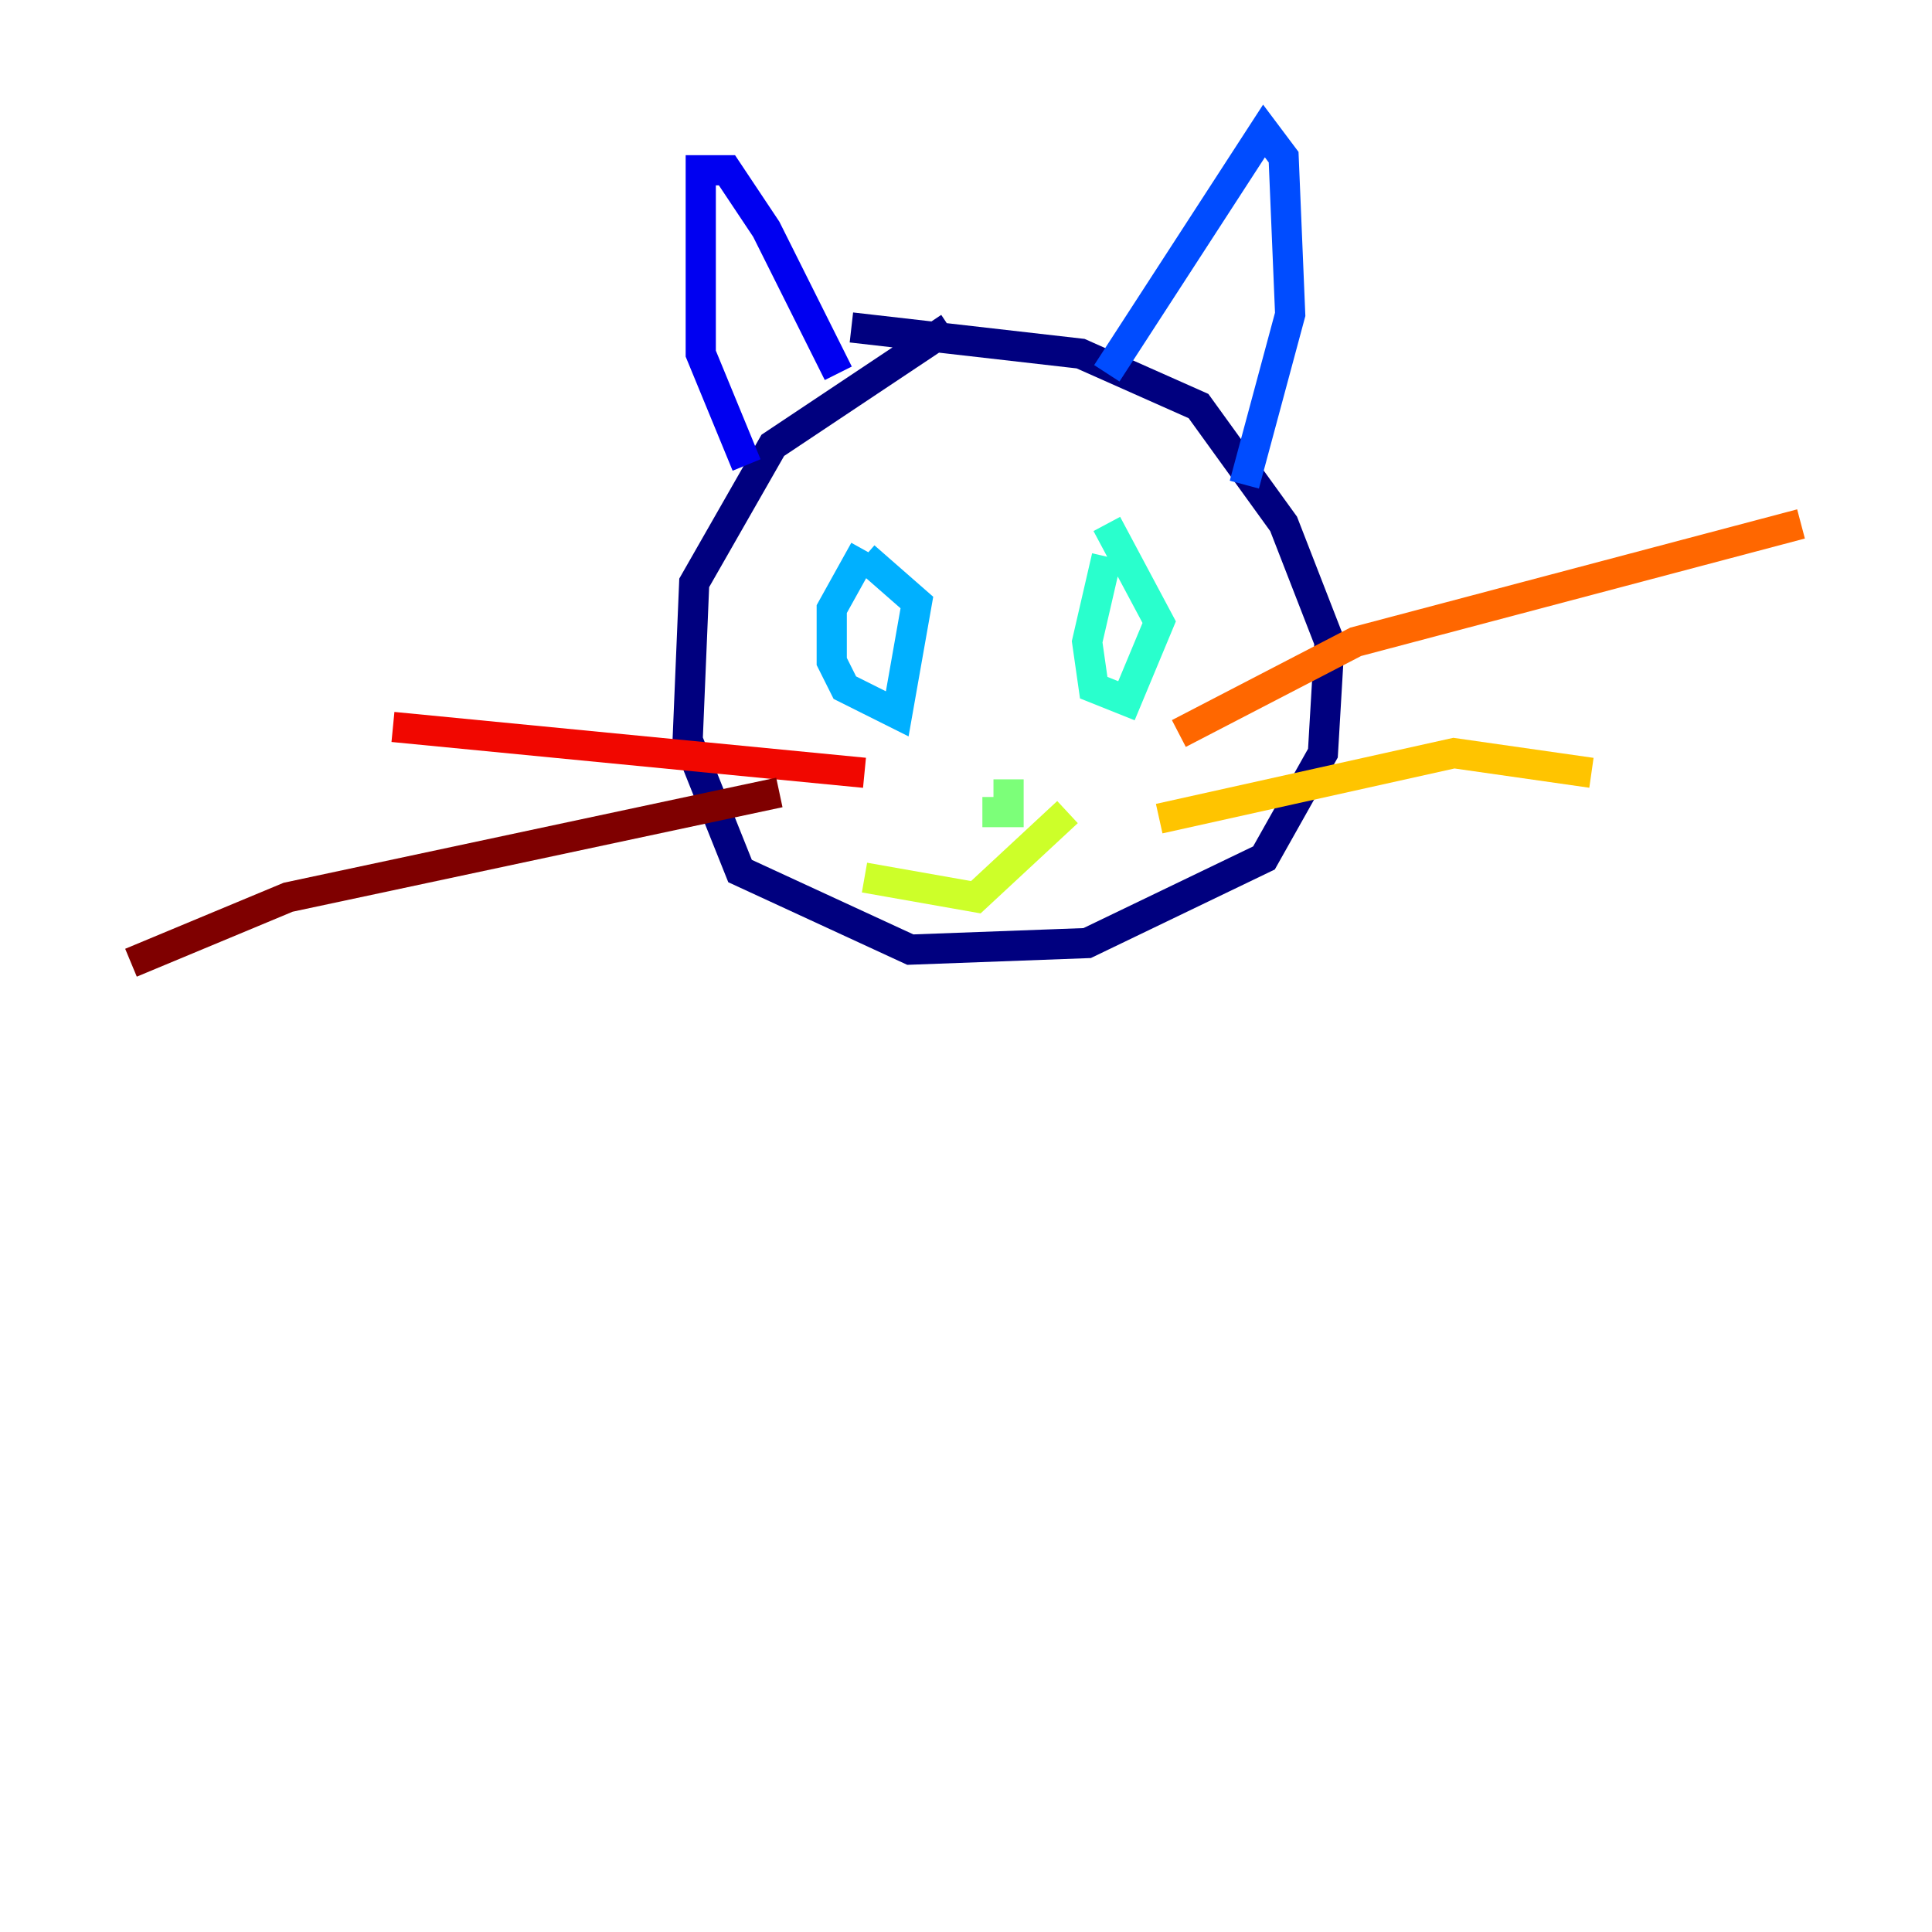 <?xml version="1.0" encoding="utf-8" ?>
<svg baseProfile="tiny" height="128" version="1.2" viewBox="0,0,128,128" width="128" xmlns="http://www.w3.org/2000/svg" xmlns:ev="http://www.w3.org/2001/xml-events" xmlns:xlink="http://www.w3.org/1999/xlink"><defs /><polyline fill="none" points="62.915,21.695 51.2,29.505 45.993,38.617 45.559,49.031 49.031,57.709 60.312,62.915 72.027,62.481 83.742,56.841 87.647,49.898 88.081,42.522 85.044,34.712 79.403,26.902 71.593,23.43 56.407,21.695" stroke="#00007f" stroke-width="2" /><polyline fill="none" points="49.464,30.807 46.427,23.43 46.427,11.281 48.163,11.281 50.766,15.186 55.539,24.732" stroke="#0000f1" stroke-width="2" /><polyline fill="none" points="73.329,24.732 83.742,8.678 85.044,10.414 85.478,20.827 82.441,32.108" stroke="#004cff" stroke-width="2" /><polyline fill="none" points="57.275,36.447 55.105,40.352 55.105,43.824 55.973,45.559 59.444,47.295 60.746,39.919 57.275,36.881" stroke="#00b0ff" stroke-width="2" /><polyline fill="none" points="73.329,36.881 72.027,42.522 72.461,45.559 74.63,46.427 76.8,41.22 73.329,34.712" stroke="#29ffcd" stroke-width="2" /><polyline fill="none" points="65.085,53.803 66.82,53.803 66.82,51.634" stroke="#7cff79" stroke-width="2" /><polyline fill="none" points="57.275,58.142 64.651,59.444 70.725,53.803" stroke="#cdff29" stroke-width="2" /><polyline fill="none" points="76.8,54.237 96.325,49.898 105.437,51.2" stroke="#ffc400" stroke-width="2" /><polyline fill="none" points="78.102,48.597 89.817,42.522 119.322,34.712" stroke="#ff6700" stroke-width="2" /><polyline fill="none" points="57.275,51.2 26.034,48.163" stroke="#f10700" stroke-width="2" /><polyline fill="none" points="51.634,52.502 19.091,59.444 8.678,63.783" stroke="#7f0000" stroke-width="2" /></svg>